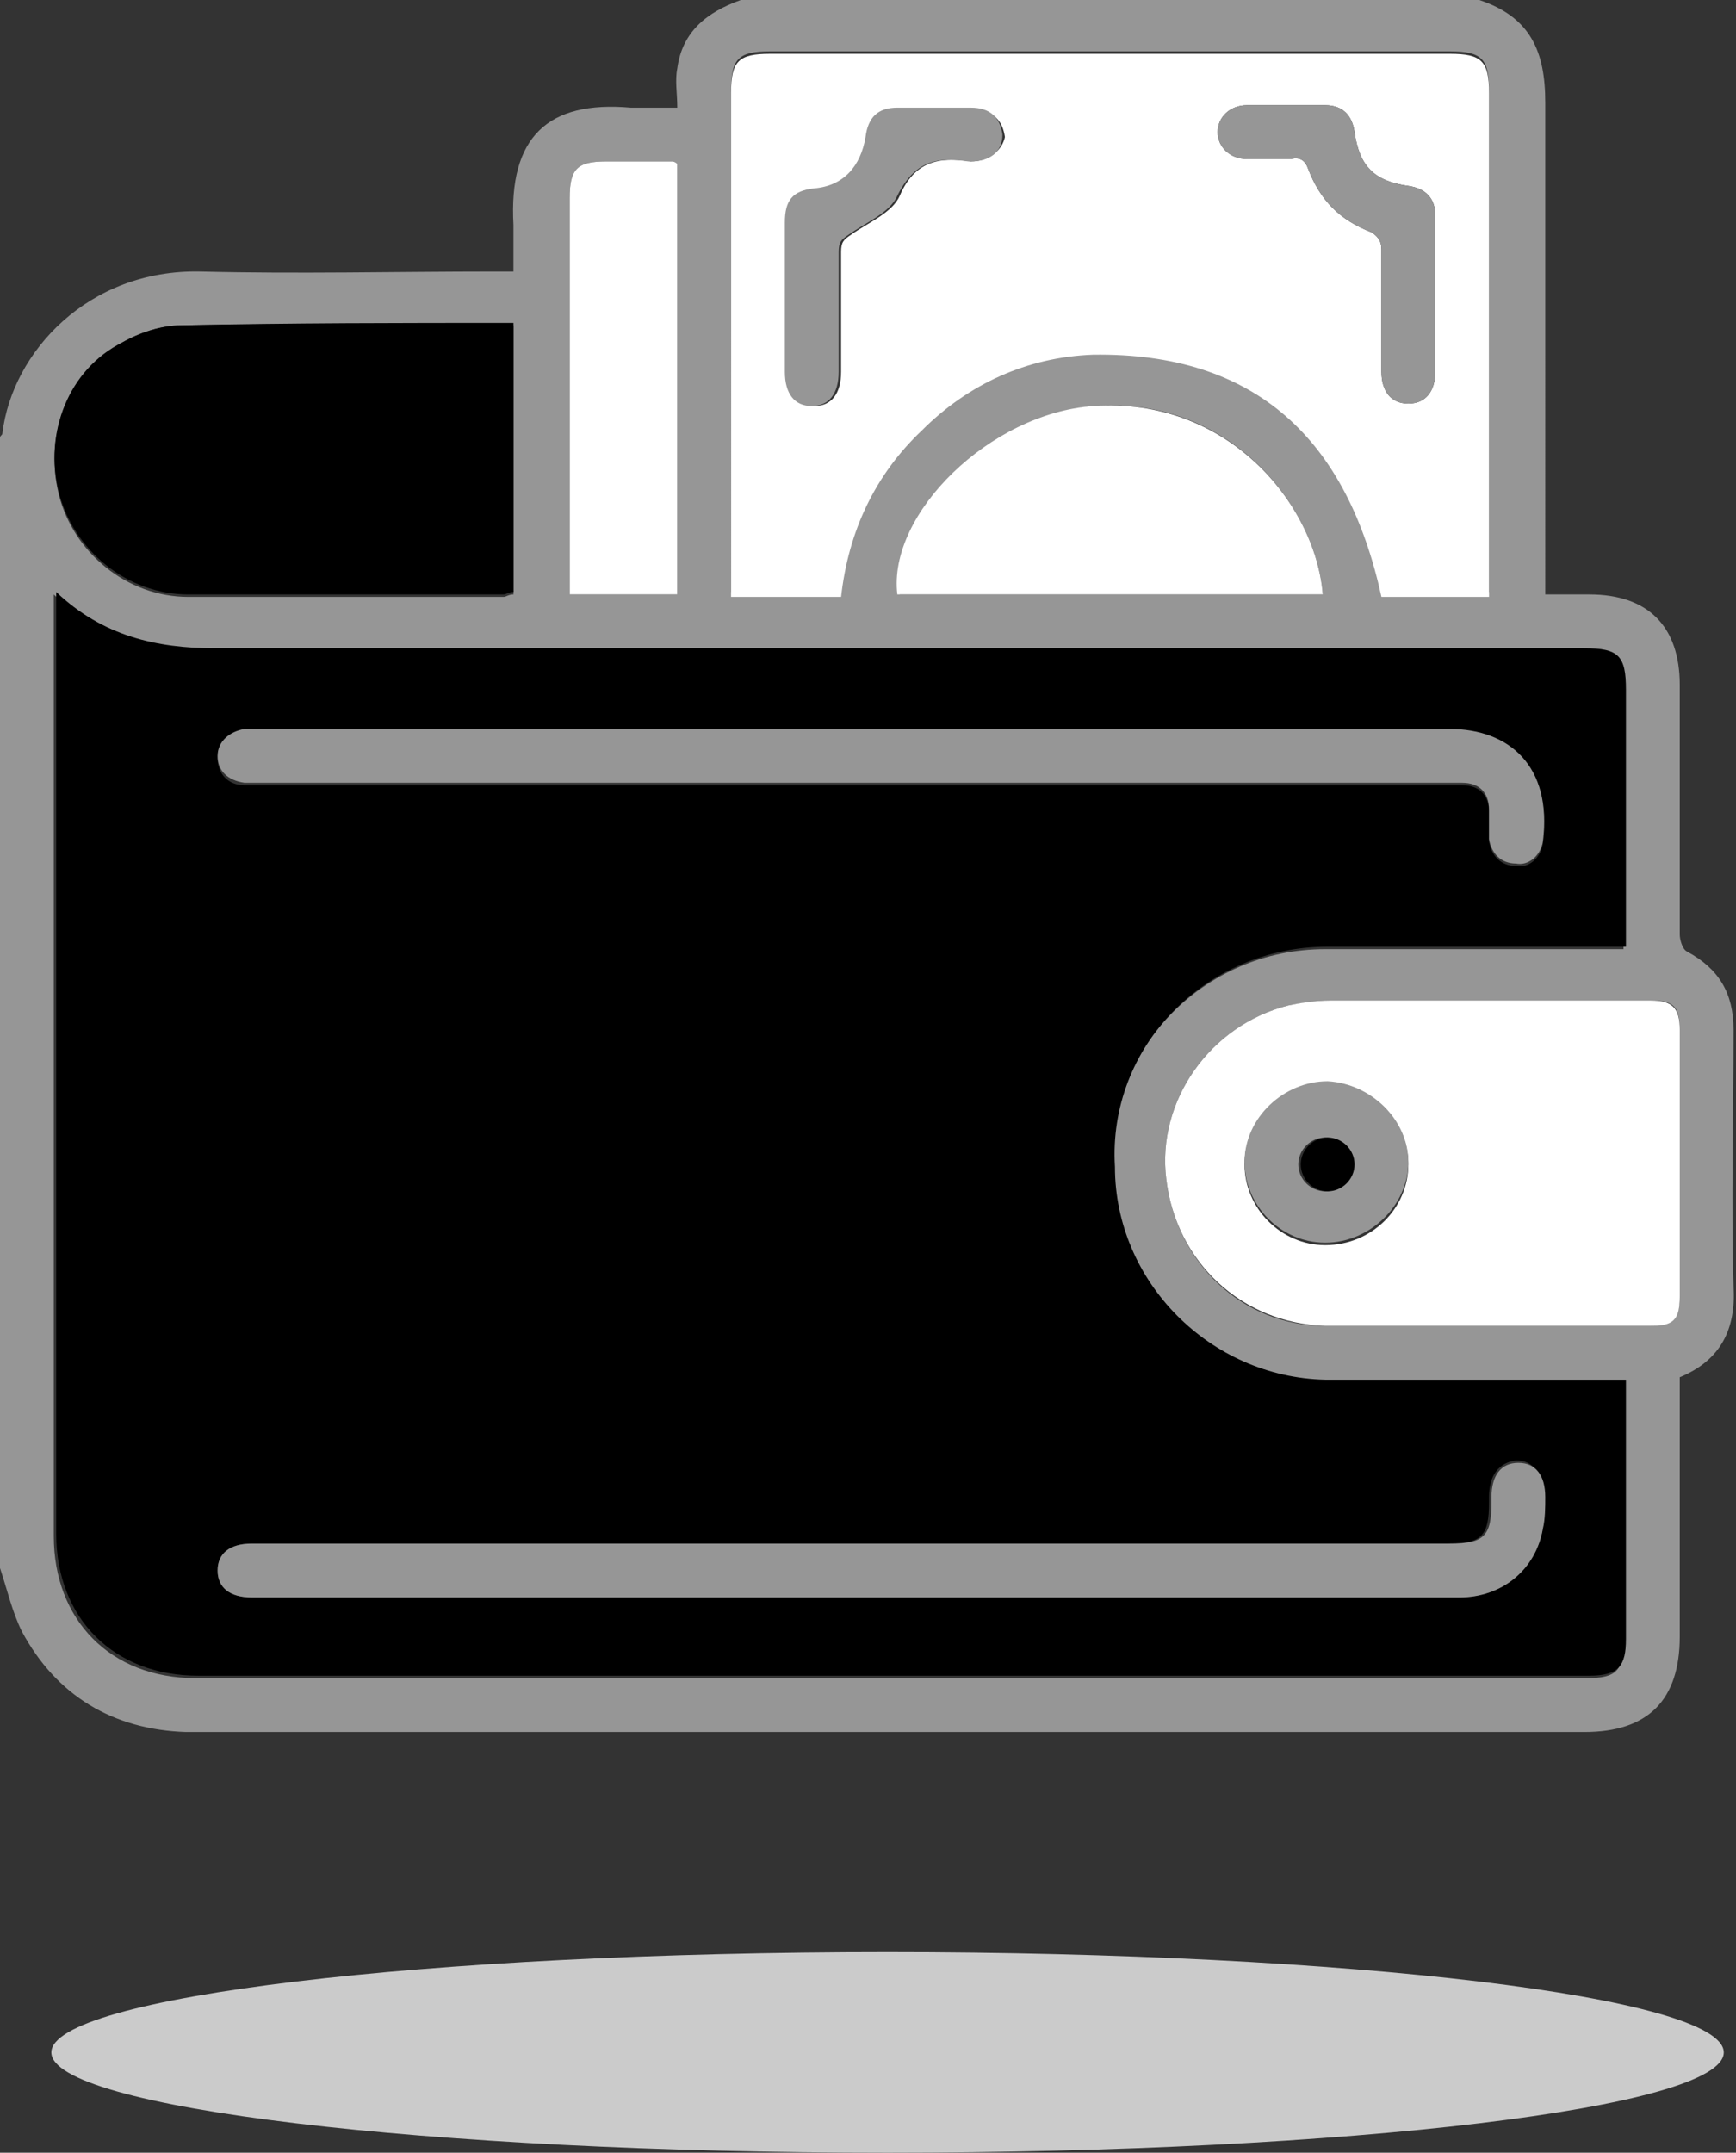 <svg xmlns="http://www.w3.org/2000/svg" id="reason-3" fill="none" viewBox="0 0 71 88">
    <rect x="0" y="0" width="71" height="88" fill="#333333" stroke="none"/>
    <g clip-path="url(#a)">
        <path fill="#969696" d="M70.9 42.1c0-1.5-.6-2.5-1.9-3.2-.2-.1-.3-.5-.3-.7V28c0-2.4-1.3-3.7-3.7-3.7h-1.8V4.2c0-2.1-.6-3.5-2.7-4.2H30.3c-1.4.5-2.4 1.3-2.6 2.8-.1.5 0 1 0 1.6h-1.9c-3.4-.3-5 1.2-4.8 4.8v1.9h-.8c-4 0-8 .1-12 0C3.6 11 .5 14.4.1 17.7c0 .1-.1.1-.1.2v46.2c.3.9.5 1.8.9 2.6 1.4 2.6 3.7 4 6.7 4.1H64.8c2.6 0 3.9-1.3 3.9-3.9V56.3c1.7-.7 2.3-2 2.2-3.7-.1-3.5 0-7 0-10.5Zm-41-18.6V3.7c0-1.3.3-1.6 1.6-1.6h27.8c1.3 0 1.6.3 1.6 1.6v20.5h-4.4c-1.4-6.4-5.1-10-11.8-9.9-2.7 0-5 1.2-7 3.1-1.9 1.9-3 4.1-3.3 6.8h-4.5v-.7Zm24.2.8H36.8c-.4-3.3 3.8-7.4 8-7.7 5.4-.4 9 4 9.3 7.7ZM23.3 8.1c0-1.2.3-1.5 1.5-1.5h2.7s.1 0 .2.1v17.6h-4.4V8.1ZM5 14c.7-.4 1.6-.7 2.4-.7 4.5-.1 9 0 13.6 0v11c-.2 0-.3.1-.4.1H7.7c-2.5 0-4.7-1.8-5.3-4.2-.6-2.5.4-5 2.6-6.2Zm61.4 53.1c0 1.2-.3 1.5-1.5 1.5H8c-3.5 0-5.8-2.4-5.8-5.8V24.3c1.9 1.8 4.1 2.3 6.5 2.3h56c1.5 0 1.7.3 1.7 1.7v10.5H54.2c-5 0-8.9 4.1-8.8 9 .1 4.7 4 8.6 8.6 8.7h12.3v10.6h.1ZM68.7 53c0 .9-.3 1.2-1.2 1.2H54.2c-3.4 0-6.1-2.6-6.5-6-.4-3.2 1.8-6.3 5-7.1.6-.1 1.1-.2 1.7-.2h13.1c.9 0 1.2.2 1.2 1.2V53Z"/>
        <path style="fill:currentColor" d="M54.3 38.7H66.5V28.2c0-1.4-.3-1.7-1.7-1.7h-56c-2.4 0-4.6-.5-6.5-2.3v38.5c0 3.5 2.4 5.8 5.8 5.8H65c1.2 0 1.5-.4 1.5-1.5V56.4H54.2c-4.7-.1-8.6-4-8.6-8.7-.3-4.9 3.7-9 8.7-9Zm4.9 24.4c1.4 0 1.7-.3 1.7-1.7v-.2c0-.9.4-1.4 1.1-1.5.7 0 1.1.5 1.1 1.5v1.3c-.3 1.7-1.7 2.8-3.5 2.8H10.3c-.9 0-1.4-.4-1.4-1.1 0-.7.5-1.1 1.4-1.1h48.9Zm-48.5-31H10c-.7 0-1.1-.5-1.1-1.1 0-.6.5-1 1.1-1.1h49.3c2.4 0 4.2 1.5 3.8 4.6-.1.6-.6 1-1.1.9-.6 0-1-.4-1.1-1v-1.2c0-.7-.4-1.1-1.1-1.1H10.7Z"/>
        <path fill="#fff" d="M59.3 2.2H31.5c-1.3 0-1.6.3-1.6 1.6v20.6h4.5c.3-2.7 1.4-5 3.3-6.8 1.9-1.9 4.3-3 7-3.1 6.7-.1 10.4 3.5 11.8 9.9h4.4V3.8c0-1.3-.3-1.6-1.6-1.6ZM39.7 6.6s-.1 0 0 0c-1.3-.2-2.3 0-2.9 1.4-.3.7-1.3 1.1-2 1.6-.3.2-.4.3-.4.7v4.9c0 .9-.4 1.4-1.1 1.4-.7 0-1.1-.5-1.1-1.4v-6c0-.9.3-1.3 1.2-1.4 1.2-.1 2-.9 2.1-2.1.1-.8.5-1.2 1.3-1.2h3c.8 0 1.2.4 1.3 1.1-.1.5-.6 1-1.4 1Zm19 5.5v3.1c0 .8-.4 1.3-1.1 1.3-.7 0-1.1-.5-1.1-1.3v-5c0-.3-.1-.5-.4-.7-1.3-.5-2.1-1.3-2.6-2.6-.1-.3-.3-.5-.7-.4H51c-.7 0-1.2-.5-1.2-1.1 0-.6.5-1.1 1.2-1.1h3.2c.7 0 1.1.4 1.2 1.1.2 1.4.8 2 2.2 2.2.7.1 1.1.5 1.1 1.2v3.3ZM67.5 40.9H54.4c-.6 0-1.2.1-1.7.2-3.2.8-5.4 3.9-5 7.1.4 3.4 3.1 5.9 6.5 6h13.3c.9 0 1.2-.2 1.2-1.2V42.1c0-.9-.3-1.2-1.2-1.2Zm-13.3 10c-1.8 0-3.3-1.5-3.3-3.3 0-1.8 1.5-3.3 3.4-3.3 1.8 0 3.3 1.5 3.3 3.3 0 1.8-1.5 3.3-3.4 3.3Z"/>
        <path style="fill:currentColor" d="M21 13.2v11c-.2 0-.3.1-.4.1H7.7c-2.5 0-4.7-1.8-5.3-4.2-.6-2.4.4-5 2.6-6.1.7-.4 1.6-.7 2.4-.7 4.5-.1 9-.1 13.6-.1Z"/>
        <path fill="#fff" d="M54.1 24.3H36.7c-.4-3.3 3.8-7.4 8-7.7 5.5-.4 9.1 4 9.4 7.7ZM27.7 6.7v17.6h-4.4V8.1c0-1.2.3-1.5 1.5-1.5h2.7s.1 0 .2.1Z"/>
        <path fill="#969696" d="M35.1 29.8h24.2c2.4 0 4.2 1.5 3.8 4.6-.1.6-.6 1-1.1.9-.6 0-1-.4-1.1-1v-1.2c0-.7-.4-1.1-1.1-1.1H10c-.7-.1-1.1-.5-1.1-1.1 0-.6.5-1 1.1-1.1h25.1ZM35 65.3H10.3c-.9 0-1.4-.4-1.4-1.1 0-.7.5-1.1 1.4-1.1h49c1.4 0 1.7-.3 1.7-1.7v-.2c0-.9.4-1.4 1.1-1.4.7 0 1.1.5 1.1 1.4 0 .4 0 .9-.1 1.3-.3 1.7-1.7 2.8-3.4 2.8H35ZM32.1 12.1v-3c0-.9.3-1.3 1.2-1.4 1.2-.1 1.9-.9 2.1-2.1.1-.8.5-1.2 1.3-1.2h3c.8 0 1.2.4 1.3 1.1 0 .7-.5 1.1-1.3 1.1h-.1c-1.3-.2-2.2 0-2.9 1.4-.3.7-1.3 1.1-2 1.6-.3.2-.4.3-.4.7v4.9c0 .9-.4 1.4-1.1 1.4-.7 0-1.1-.5-1.1-1.4v-3.1ZM58.7 12.1v3.1c0 .8-.4 1.3-1.1 1.3-.7 0-1.1-.5-1.1-1.3v-5c0-.3-.1-.5-.4-.7-1.3-.5-2.1-1.3-2.6-2.6-.1-.3-.3-.5-.7-.4H51c-.7 0-1.2-.5-1.2-1.1 0-.6.5-1.1 1.2-1.1h3.2c.7 0 1.1.4 1.2 1.1.2 1.4.8 2 2.2 2.2.7.1 1.1.5 1.1 1.2v3.3ZM54.3 44.2c-1.8 0-3.4 1.5-3.4 3.3 0 1.8 1.5 3.3 3.3 3.3 1.8 0 3.4-1.5 3.4-3.3 0-1.7-1.5-3.2-3.3-3.3Zm-.1 4.5c-.6 0-1.1-.5-1.1-1.1 0-.6.5-1.1 1.1-1.1.6 0 1.1.5 1.1 1.1.1.6-.5 1.1-1.1 1.1Z"/>
        <path style="fill:currentColor" d="M55.4 47.6c0 .6-.5 1.1-1.1 1.1-.6 0-1.1-.5-1.1-1.1 0-.6.5-1.1 1.1-1.1.6 0 1.1.5 1.1 1.1Z"/>
        <path fill="#CBCBCB" d="M36.3 88c18.888 0 34.2-1.836 34.2-4.1 0-2.264-15.312-4.1-34.2-4.1-18.888 0-34.2 1.836-34.2 4.1 0 2.264 15.312 4.1 34.2 4.1Z"/>
    </g>
    <defs>
        <clipPath id="a"><path fill="#fff" d="M0 0h70.911v88H0z"/></clipPath>
    </defs>
</svg>